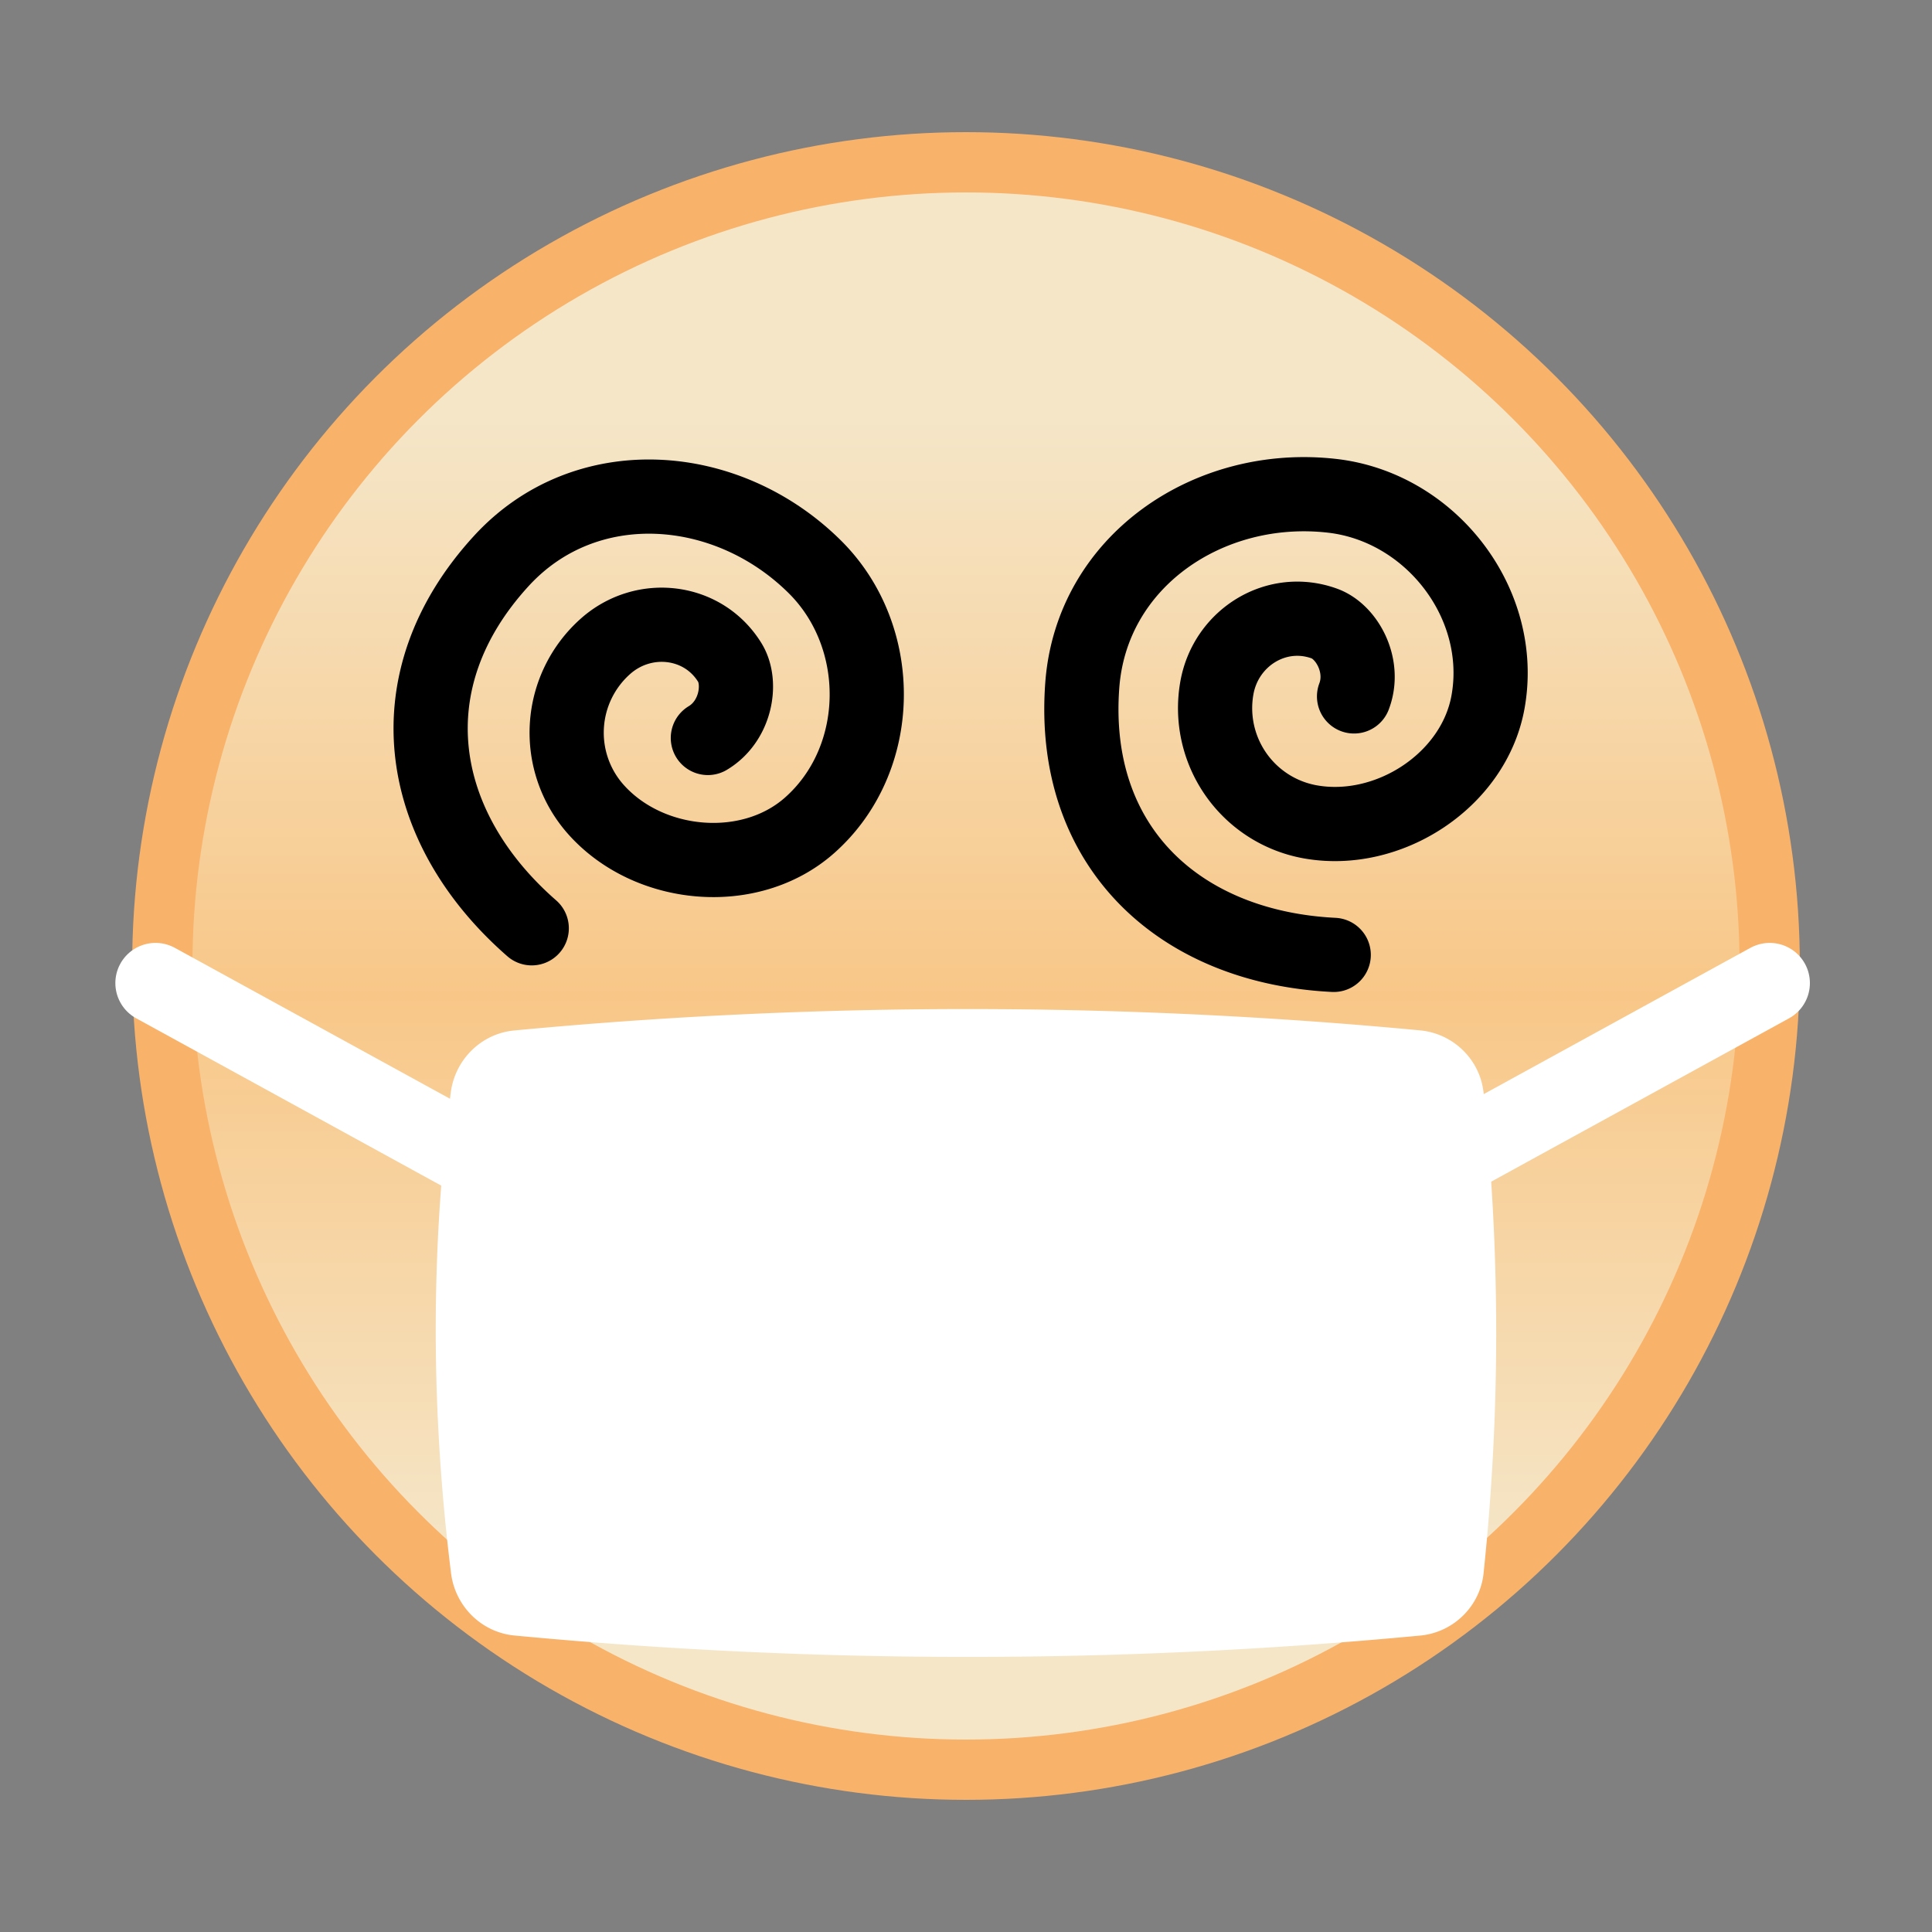 <?xml version="1.0" encoding="utf-8"?>
<svg viewBox="0 0 100 100" xmlns="http://www.w3.org/2000/svg" style="height: 100%; width: 100%; background: none; shape-rendering: auto;" width="47px" height="47px"><rect x="0" y="0" width="100" height="100" fill="#808080" stroke="none"/><g class="ldl-scale" style="transform-origin: 50% 50%; transform: rotate(0deg) scale(0.8, 0.8);"><g class="ldl-ani"><linearGradient y2="79.344" x2="50" y1="22.624" x1="50" gradientUnits="userSpaceOnUse" id="a"><stop stop-color="#f5e6c8" offset="0" style="stop-color: rgb(245, 230, 200); fill: rgb(0, 0, 0);"></stop><stop stop-color="#f8c788" offset=".509" style="stop-color: rgb(248, 199, 136); fill: rgb(0, 0, 0);"></stop><stop stop-color="#f5e6c8" offset="1" style="stop-color: rgb(245, 230, 200); fill: rgb(0, 0, 0);"></stop></linearGradient><g class="ldl-layer"><g class="ldl-ani" style="transform-origin: 50px 50px; transform: scale(1.3); animation: 1.111s linear -0.648s infinite normal forwards running heartbeat-cc0cf9c6-d4a9-4bd2-a719-029975ea4509;"><circle stroke-miterlimit="10" stroke-width="3" stroke="#f8b26a" fill="url(#a)" r="40" cy="50" cx="50" style="stroke: rgb(248, 178, 106);"></circle></g></g><g class="ldl-layer"><g class="ldl-ani"><g><g class="ldl-layer"><g class="ldl-ani" style="transform-origin: 50px 50px; transform: scale(1.3); animation: 1.111s linear -0.741s infinite normal forwards running heartbeat-cc0cf9c6-d4a9-4bd2-a719-029975ea4509;"><path d="M72.862 60.25L90 50.85" stroke-miterlimit="10" stroke-linejoin="round" stroke-linecap="round" stroke-width="4" stroke="#fff" fill="none" style="stroke: rgb(255, 255, 255);"></path></g></g><g class="ldl-layer"><g class="ldl-ani" style="transform-origin: 50px 50px; transform: scale(1.3); animation: 1.111s linear -0.833s infinite normal forwards running heartbeat-cc0cf9c6-d4a9-4bd2-a719-029975ea4509;"><path d="M26.802 60.25l-17.138-9.4" stroke-miterlimit="10" stroke-linejoin="round" stroke-linecap="round" stroke-width="4" stroke="#fff" fill="none" style="stroke: rgb(255, 255, 255);"></path></g></g><g class="ldl-layer"><g class="ldl-ani" style="transform-origin: 50px 50px; transform: scale(1.3); animation: 1.111s linear -0.926s infinite normal forwards running heartbeat-cc0cf9c6-d4a9-4bd2-a719-029975ea4509;"><path fill="#fff" d="M72.603 83.324a239.347 239.347 0 0 1-45.076-.003c-1.65-.157-2.952-1.463-3.157-3.108-1-8.044-1.023-16.015-.014-23.908.21-1.64 1.51-2.939 3.156-3.096a239.495 239.495 0 0 1 45.09-.005c1.649.155 2.984 1.454 3.157 3.102.838 7.972.838 15.944 0 23.916-.171 1.648-1.506 2.947-3.156 3.102z" style="fill: rgb(255, 255, 255);"></path></g></g></g></g></g><g class="ldl-layer"><g class="ldl-ani" style="transform-origin: 50px 50px; transform: scale(1.3); animation: 1.111s linear -1.019s infinite normal forwards running heartbeat-cc0cf9c6-d4a9-4bd2-a719-029975ea4509;"><path stroke-miterlimit="10" stroke-linejoin="round" stroke-linecap="round" stroke-width="3.693" stroke="#000" fill="none" d="M28.387 48.123c-5.771-5.039-6.98-12.321-1.509-18.286 4.19-4.568 11.229-4.044 15.604.303 3.518 3.495 3.445 9.575-.269 12.861-2.971 2.629-8.016 2.165-10.645-.806a5.747 5.747 0 0 1 .496-8.112c1.901-1.683 4.85-1.347 6.182.814.624 1.014.304 2.919-1.093 3.754" style="stroke: rgb(0, 0, 0);"></path></g></g><g class="ldl-layer"><g class="ldl-ani" style="transform-origin: 50px 50px; transform: scale(1.3); animation: 1.111s linear -1.111s infinite normal forwards running heartbeat-cc0cf9c6-d4a9-4bd2-a719-029975ea4509;"><path stroke-miterlimit="10" stroke-linejoin="round" stroke-linecap="round" stroke-width="3.693" stroke="#000" fill="none" d="M68.301 49.447c-7.652-.38-13.112-5.348-12.514-13.418.459-6.182 6.309-10.131 12.436-9.43 4.927.564 8.636 5.382 7.757 10.262-.703 3.904-4.951 6.666-8.855 5.963a5.748 5.748 0 0 1-4.637-6.674c.45-2.499 2.972-4.062 5.357-3.191 1.118.409 2.048 2.103 1.468 3.624" style="stroke: rgb(0, 0, 0);"></path></g></g></g></g><style id="heartbeat-cc0cf9c6-d4a9-4bd2-a719-029975ea4509" data-anikit="">@keyframes heartbeat-cc0cf9c6-d4a9-4bd2-a719-029975ea4509
{
  0% {
    animation-timing-function: cubic-bezier(0.168,0.604,0.546,3.086);
    transform: scale(1.3);
  }
  30% {
    animation-timing-function: cubic-bezier(0.321,0.344,0.682,0.66);
    transform: scale(1.15);
  }
  31% {
    animation-timing-function: cubic-bezier(0.281,0.506,0.535,0.909);
    transform: scale(1.146);
  }
  100% {
    transform: scale(1);
  }
}</style><!-- [ldio] generated by https://loading.io/ --></svg>